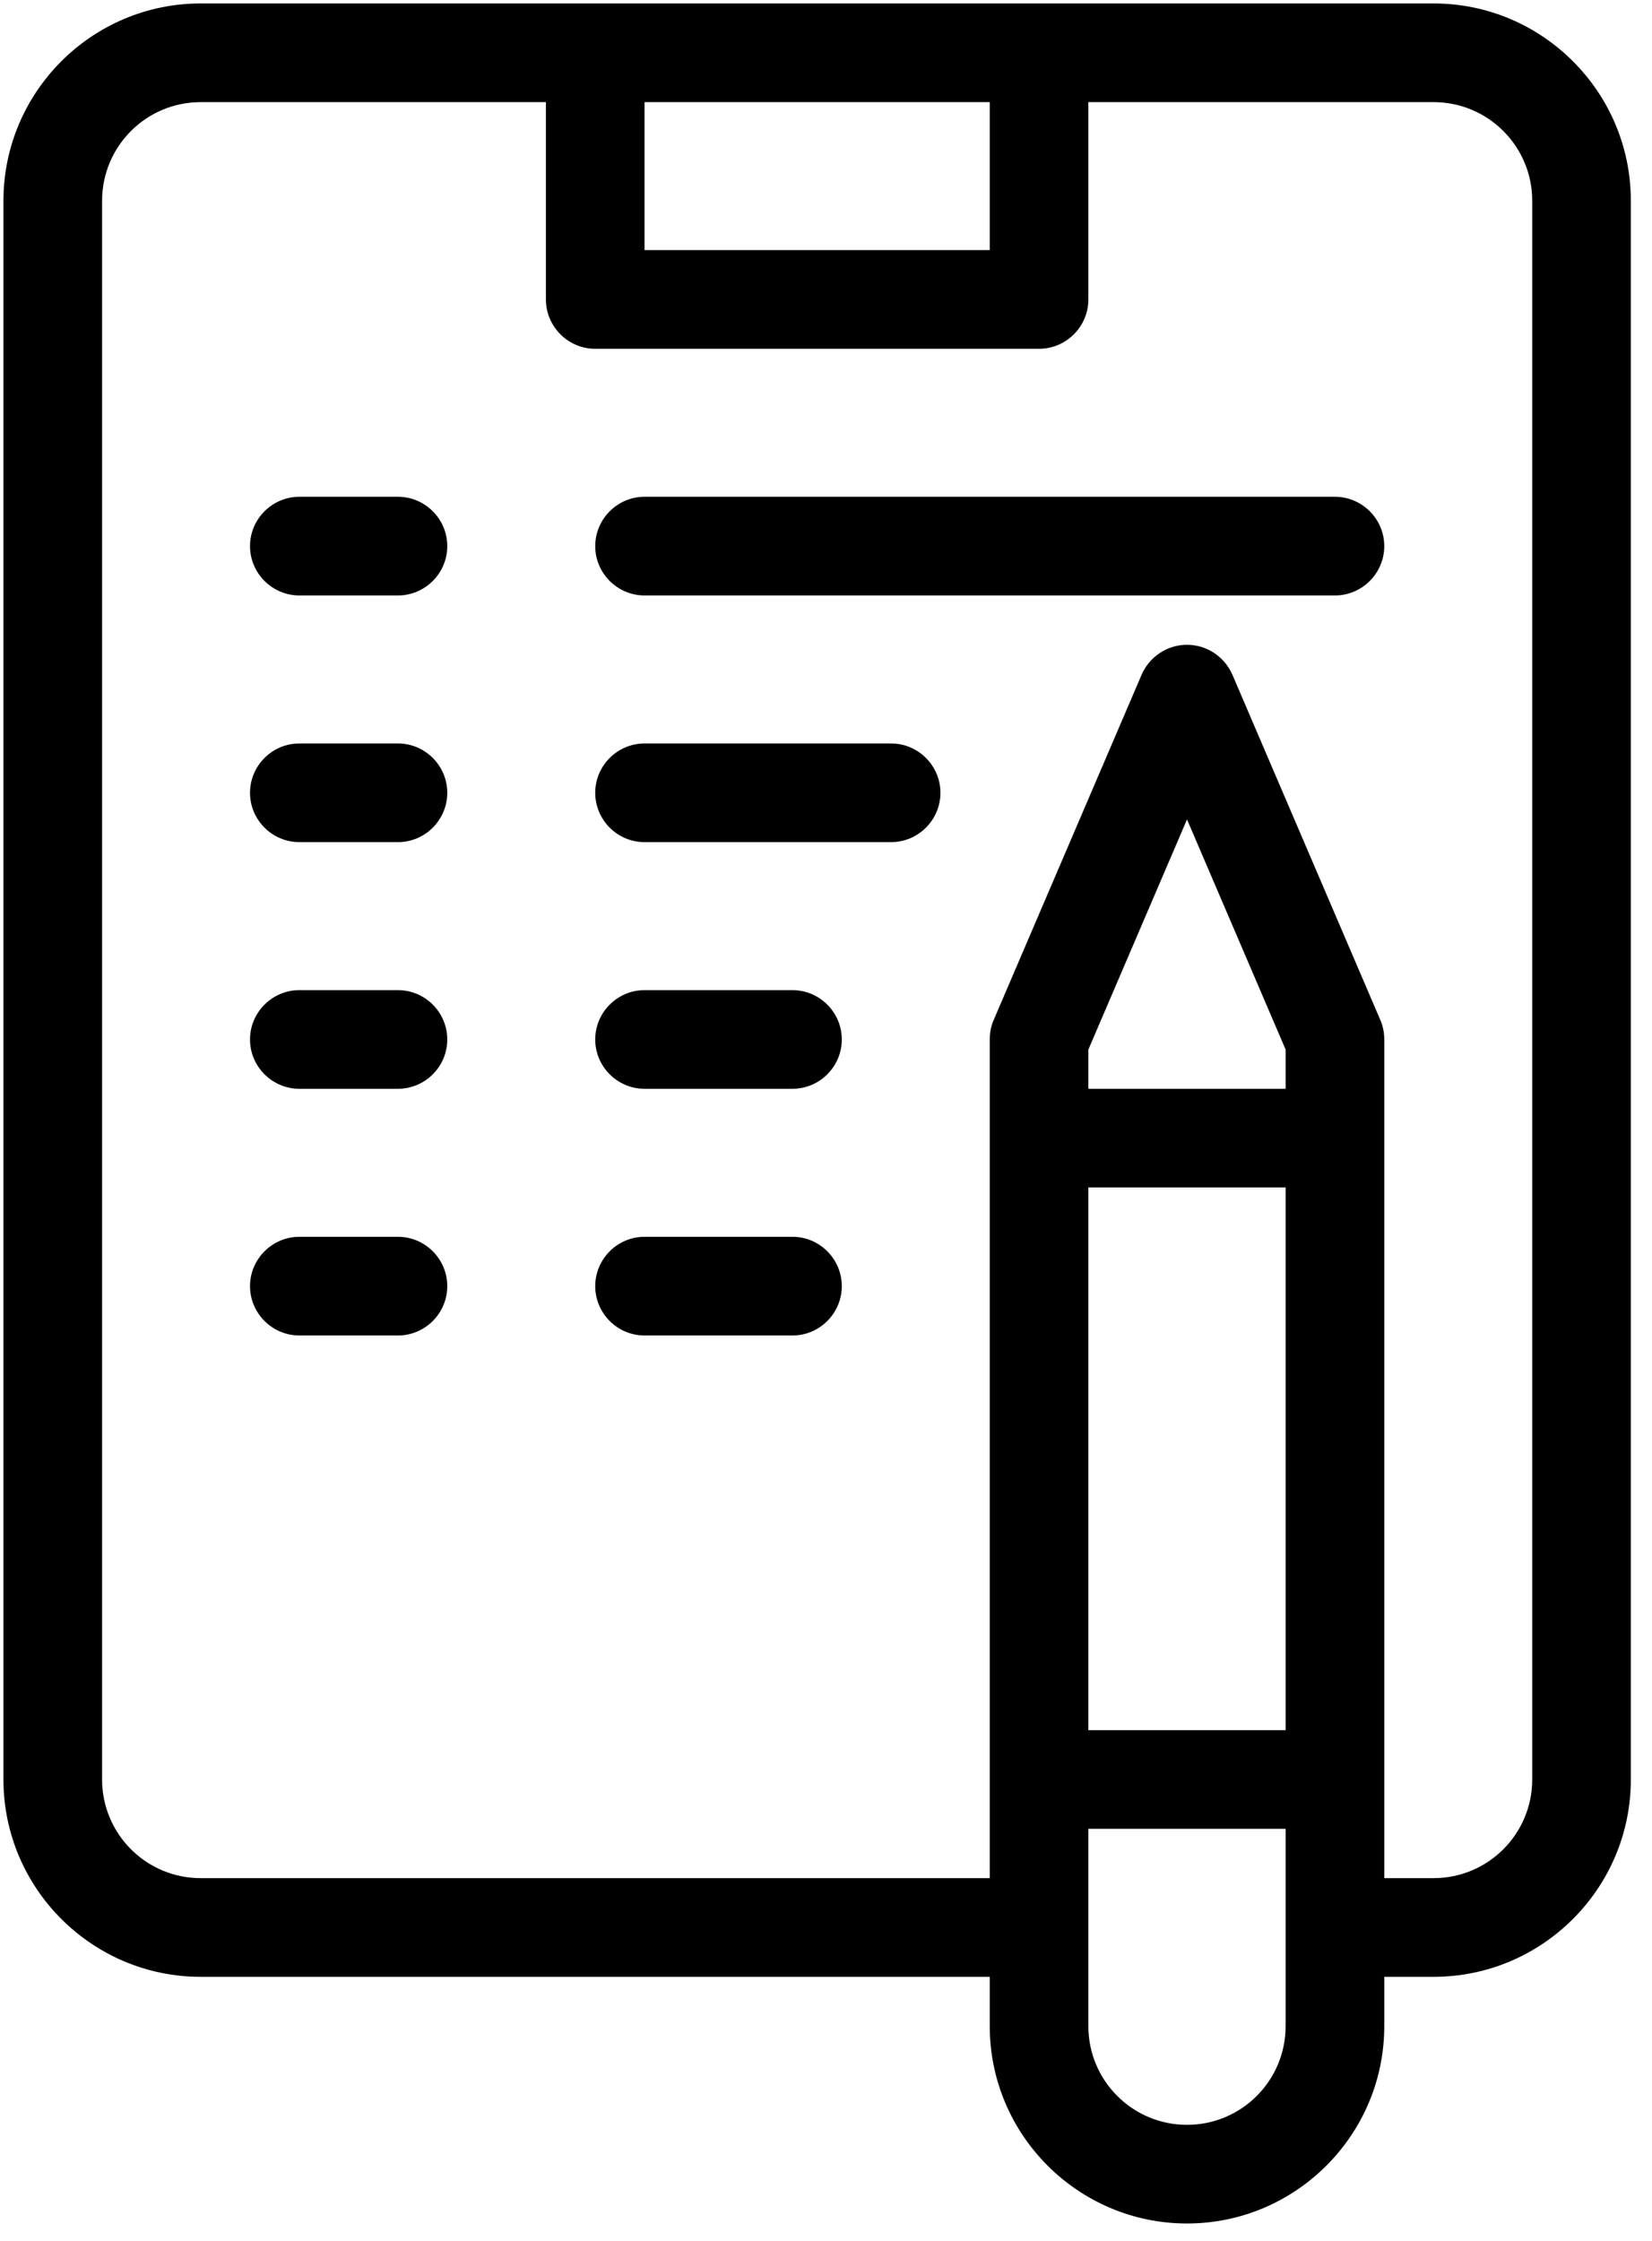 <svg width="59" height="80" viewBox="0 0 59 80" fill="none" xmlns="http://www.w3.org/2000/svg">
<path d="M51.199 0.123H7.168C3.284 0.123 0.123 3.284 0.123 7.168V63.528C0.123 67.411 3.284 70.573 7.168 70.573H35.348V72.334C35.348 76.218 38.509 79.379 42.393 79.379C46.276 79.379 49.438 76.218 49.438 72.334V70.573H51.199C55.083 70.573 58.244 67.411 58.244 63.528V7.168C58.244 3.284 55.083 0.123 51.199 0.123ZM23.019 3.646H35.348V8.929H23.019V3.646ZM45.915 72.334C45.915 74.28 44.339 75.857 42.393 75.857C40.447 75.857 38.87 74.28 38.87 72.334V65.289H45.915V72.334ZM45.915 61.767H38.87V42.393H45.915V61.767ZM45.915 38.87H38.87V37.47L42.393 29.254L45.915 37.47V38.87ZM54.722 63.528C54.722 65.474 53.145 67.05 51.199 67.05H49.438V37.109C49.438 36.871 49.394 36.634 49.297 36.413L44.013 24.085C43.731 23.442 43.097 23.019 42.393 23.019C41.688 23.019 41.054 23.442 40.773 24.085L35.489 36.413C35.392 36.634 35.348 36.871 35.348 37.109V67.05H7.168C5.222 67.05 3.646 65.474 3.646 63.528V7.168C3.646 5.222 5.222 3.646 7.168 3.646H19.497V10.691C19.497 11.659 20.289 12.452 21.258 12.452H37.109C38.078 12.452 38.87 11.659 38.87 10.691V3.646H51.199C53.145 3.646 54.722 5.222 54.722 7.168V63.528ZM15.974 19.497C15.974 20.465 15.182 21.258 14.213 21.258H10.691C9.722 21.258 8.929 20.465 8.929 19.497C8.929 18.528 9.722 17.735 10.691 17.735H14.213C15.182 17.735 15.974 18.528 15.974 19.497ZM49.438 19.497C49.438 20.465 48.645 21.258 47.677 21.258H23.019C22.05 21.258 21.258 20.465 21.258 19.497C21.258 18.528 22.05 17.735 23.019 17.735H47.677C48.645 17.735 49.438 18.528 49.438 19.497ZM15.974 28.303C15.974 29.272 15.182 30.064 14.213 30.064H10.691C9.722 30.064 8.929 29.272 8.929 28.303C8.929 27.334 9.722 26.542 10.691 26.542H14.213C15.182 26.542 15.974 27.334 15.974 28.303ZM33.587 28.303C33.587 29.272 32.794 30.064 31.826 30.064H23.019C22.05 30.064 21.258 29.272 21.258 28.303C21.258 27.334 22.05 26.542 23.019 26.542H31.826C32.794 26.542 33.587 27.334 33.587 28.303ZM15.974 37.109C15.974 38.078 15.182 38.87 14.213 38.87H10.691C9.722 38.87 8.929 38.078 8.929 37.109C8.929 36.141 9.722 35.348 10.691 35.348H14.213C15.182 35.348 15.974 36.141 15.974 37.109ZM30.064 37.109C30.064 38.078 29.272 38.87 28.303 38.87H23.019C22.05 38.87 21.258 38.078 21.258 37.109C21.258 36.141 22.05 35.348 23.019 35.348H28.303C29.272 35.348 30.064 36.141 30.064 37.109ZM15.974 45.915C15.974 46.884 15.182 47.677 14.213 47.677H10.691C9.722 47.677 8.929 46.884 8.929 45.915C8.929 44.947 9.722 44.154 10.691 44.154H14.213C15.182 44.154 15.974 44.947 15.974 45.915ZM30.064 45.915C30.064 46.884 29.272 47.677 28.303 47.677H23.019C22.05 47.677 21.258 46.884 21.258 45.915C21.258 44.947 22.05 44.154 23.019 44.154H28.303C29.272 44.154 30.064 44.947 30.064 45.915Z" fill="black"/>
</svg>
